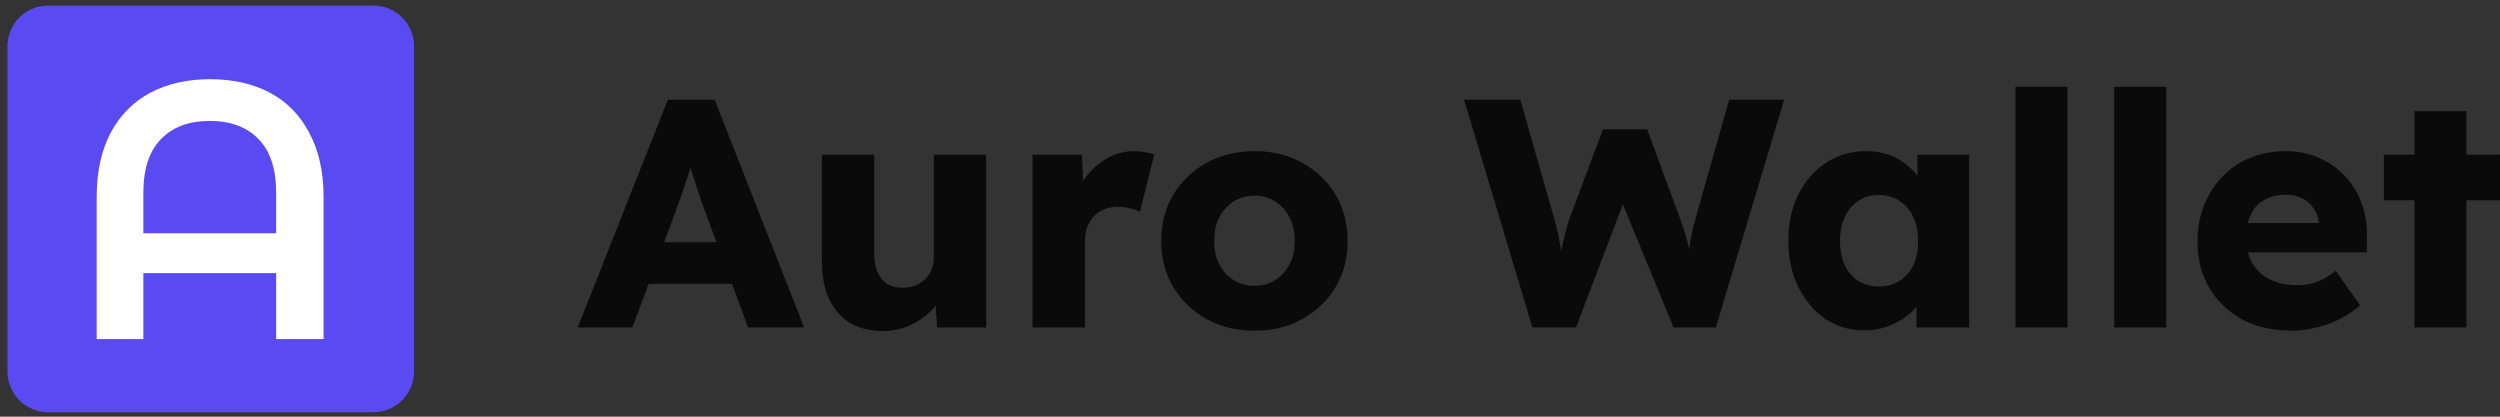 <svg width="252" height="42" viewBox="0 0 252 42" fill="none" xmlns="http://www.w3.org/2000/svg">
<rect x="0" y="0" width="252" height="42" fill="#333333" stroke="none"/>
<g clip-path="url(#clip0_3422_3921)">
<path d="M37.639 0.562H4.849C2.585 0.562 0.75 2.398 0.75 4.661V37.451C0.75 39.715 2.585 41.55 4.849 41.55H37.639C39.902 41.55 41.737 39.715 41.737 37.451V4.661C41.737 2.398 39.902 0.562 37.639 0.562Z" fill="#594AF1"/>
<path d="M58.234 33.007L67.317 10.054H72.039L81.056 33.007H75.416L71.088 21.366C70.913 20.907 70.738 20.415 70.563 19.891C70.388 19.366 70.214 18.831 70.039 18.284C69.864 17.716 69.689 17.169 69.514 16.645C69.361 16.098 69.23 15.595 69.121 15.136L70.104 15.103C69.973 15.65 69.82 16.186 69.645 16.71C69.492 17.235 69.328 17.759 69.153 18.284C69.001 18.787 68.826 19.3 68.629 19.825C68.432 20.328 68.246 20.853 68.071 21.399L63.743 33.007H58.234ZM62.563 28.613L64.3 24.416H74.859L76.564 28.613H62.563ZM88.977 33.367C87.687 33.367 86.584 33.094 85.665 32.548C84.769 31.979 84.07 31.17 83.567 30.121C83.086 29.072 82.846 27.815 82.846 26.35V15.595H88.125V25.629C88.125 26.328 88.234 26.93 88.453 27.432C88.671 27.935 88.999 28.329 89.436 28.613C89.873 28.875 90.398 29.006 91.01 29.006C91.469 29.006 91.885 28.93 92.256 28.777C92.65 28.624 92.978 28.416 93.24 28.154C93.524 27.87 93.743 27.553 93.896 27.203C94.049 26.831 94.125 26.427 94.125 25.99V15.595H99.404V33.007H94.453L94.224 29.433L95.207 29.039C94.945 29.87 94.508 30.613 93.896 31.269C93.283 31.903 92.551 32.416 91.699 32.81C90.846 33.181 89.939 33.367 88.977 33.367ZM104.08 33.007V15.595H109.064L109.294 21.268L108.31 20.186C108.572 19.246 108.999 18.404 109.589 17.661C110.201 16.918 110.911 16.328 111.72 15.89C112.529 15.453 113.393 15.235 114.311 15.235C114.704 15.235 115.065 15.267 115.393 15.333C115.742 15.399 116.059 15.475 116.344 15.562L114.901 21.366C114.66 21.213 114.332 21.093 113.917 21.006C113.524 20.896 113.108 20.842 112.671 20.842C112.19 20.842 111.742 20.929 111.327 21.104C110.911 21.257 110.562 21.486 110.278 21.793C109.993 22.099 109.764 22.459 109.589 22.875C109.436 23.29 109.359 23.76 109.359 24.285V33.007H104.08ZM126.463 33.334C124.648 33.334 123.031 32.941 121.61 32.154C120.211 31.367 119.096 30.296 118.266 28.941C117.457 27.585 117.052 26.033 117.052 24.285C117.052 22.536 117.457 20.984 118.266 19.628C119.096 18.273 120.211 17.202 121.61 16.415C123.031 15.628 124.648 15.235 126.463 15.235C128.277 15.235 129.884 15.628 131.283 16.415C132.704 17.202 133.819 18.273 134.628 19.628C135.436 20.984 135.841 22.536 135.841 24.285C135.841 26.033 135.436 27.585 134.628 28.941C133.819 30.296 132.704 31.367 131.283 32.154C129.884 32.941 128.277 33.334 126.463 33.334ZM126.463 28.809C127.25 28.809 127.95 28.613 128.562 28.219C129.173 27.826 129.655 27.29 130.004 26.613C130.354 25.935 130.518 25.159 130.496 24.285C130.518 23.41 130.354 22.634 130.004 21.956C129.655 21.257 129.173 20.71 128.562 20.317C127.95 19.924 127.25 19.727 126.463 19.727C125.676 19.727 124.966 19.924 124.332 20.317C123.72 20.71 123.239 21.257 122.889 21.956C122.539 22.634 122.375 23.41 122.397 24.285C122.375 25.159 122.539 25.935 122.889 26.613C123.239 27.29 123.72 27.826 124.332 28.219C124.966 28.613 125.676 28.809 126.463 28.809ZM154.463 33.007L147.578 10.054H153.25L156.693 22.12C156.846 22.667 156.977 23.224 157.087 23.793C157.218 24.339 157.316 24.864 157.382 25.367C157.469 25.869 157.535 26.339 157.578 26.777C157.622 27.192 157.666 27.542 157.71 27.826H156.988C157.119 27.017 157.229 26.296 157.316 25.662C157.426 25.028 157.546 24.438 157.677 23.891C157.808 23.323 157.972 22.733 158.169 22.12L161.579 13.038H166.038L169.383 22.12C169.645 22.842 169.864 23.519 170.039 24.153C170.214 24.787 170.345 25.399 170.432 25.99C170.541 26.558 170.629 27.126 170.694 27.695L170.039 27.793C170.082 27.4 170.115 27.039 170.137 26.711C170.159 26.361 170.181 26.033 170.203 25.727C170.246 25.399 170.29 25.061 170.334 24.711C170.378 24.361 170.443 23.979 170.53 23.563C170.618 23.126 170.738 22.634 170.891 22.088L174.301 10.054H179.843L172.957 33.007H168.694L163.251 19.792L163.874 19.858L158.857 33.007H154.463ZM187.934 33.302C186.47 33.302 185.158 32.919 184 32.154C182.863 31.367 181.956 30.296 181.278 28.941C180.601 27.564 180.262 26.012 180.262 24.285C180.262 22.514 180.601 20.951 181.278 19.596C181.956 18.24 182.885 17.18 184.065 16.415C185.246 15.628 186.59 15.235 188.098 15.235C188.929 15.235 189.683 15.355 190.361 15.595C191.061 15.836 191.672 16.174 192.197 16.612C192.722 17.027 193.17 17.519 193.541 18.087C193.913 18.634 194.186 19.224 194.361 19.858L193.279 19.727V15.595H198.493V33.007H193.181V28.809L194.361 28.777C194.186 29.389 193.902 29.968 193.509 30.515C193.115 31.061 192.634 31.542 192.066 31.957C191.497 32.373 190.864 32.701 190.164 32.941C189.464 33.181 188.721 33.302 187.934 33.302ZM189.377 28.875C190.186 28.875 190.886 28.689 191.476 28.318C192.066 27.946 192.525 27.421 192.853 26.744C193.181 26.044 193.345 25.224 193.345 24.285C193.345 23.345 193.181 22.536 192.853 21.858C192.525 21.159 192.066 20.623 191.476 20.251C190.886 19.858 190.186 19.661 189.377 19.661C188.59 19.661 187.902 19.858 187.311 20.251C186.743 20.623 186.295 21.159 185.967 21.858C185.639 22.536 185.475 23.345 185.475 24.285C185.475 25.224 185.639 26.044 185.967 26.744C186.295 27.421 186.743 27.946 187.311 28.318C187.902 28.689 188.59 28.875 189.377 28.875ZM203.155 33.007V8.742H208.401V33.007H203.155ZM213.113 33.007V8.742H218.36V33.007H213.113ZM231.015 33.334C229.091 33.334 227.419 32.952 225.998 32.187C224.577 31.4 223.473 30.34 222.686 29.006C221.899 27.651 221.506 26.11 221.506 24.383C221.506 23.049 221.724 21.825 222.162 20.71C222.599 19.596 223.211 18.634 223.998 17.825C224.785 16.994 225.714 16.36 226.785 15.923C227.878 15.464 229.069 15.235 230.359 15.235C231.583 15.235 232.698 15.453 233.704 15.89C234.731 16.328 235.617 16.94 236.36 17.727C237.103 18.514 237.671 19.443 238.065 20.514C238.458 21.585 238.633 22.754 238.589 24.022L238.557 25.432H224.686L223.932 22.481H234.294L233.736 23.104V22.448C233.693 21.902 233.518 21.421 233.212 21.006C232.928 20.568 232.545 20.23 232.064 19.989C231.583 19.749 231.037 19.628 230.425 19.628C229.572 19.628 228.84 19.803 228.228 20.153C227.638 20.481 227.19 20.973 226.883 21.629C226.577 22.262 226.424 23.049 226.424 23.989C226.424 24.951 226.621 25.793 227.015 26.514C227.43 27.214 228.02 27.76 228.785 28.154C229.572 28.547 230.501 28.744 231.572 28.744C232.315 28.744 232.971 28.635 233.54 28.416C234.13 28.198 234.764 27.826 235.442 27.301L237.901 30.777C237.223 31.367 236.502 31.848 235.737 32.22C234.971 32.591 234.184 32.864 233.376 33.039C232.589 33.236 231.802 33.334 231.015 33.334ZM243.375 33.007V11.201H248.621V33.007H243.375ZM240.292 20.186V15.595H251.998V20.186H240.292Z" fill="black" fill-opacity="0.8"/>
<path d="M21.181 7.984C23.485 7.984 25.495 8.439 27.211 9.349C28.927 10.259 30.25 11.612 31.182 13.407C32.138 15.178 32.616 17.329 32.616 19.863V34.175H27.836V27.535H14.452V34.175H9.746V19.863C9.746 17.329 10.212 15.178 11.143 13.407C12.099 11.612 13.435 10.259 15.151 9.349C16.867 8.439 18.877 7.984 21.181 7.984ZM27.836 23.514V19.42C27.836 17.034 27.248 15.239 26.071 14.034C24.895 12.805 23.252 12.19 21.144 12.19C19.036 12.19 17.394 12.805 16.217 14.034C15.041 15.239 14.452 17.034 14.452 19.42V23.514H27.836Z" fill="white"/>
</g>
<defs>
<clipPath id="clip0_3422_3921">
<rect width="251.248" height="40.987" fill="white" transform="translate(0.75 0.562)"/>
</clipPath>
</defs>
</svg>
